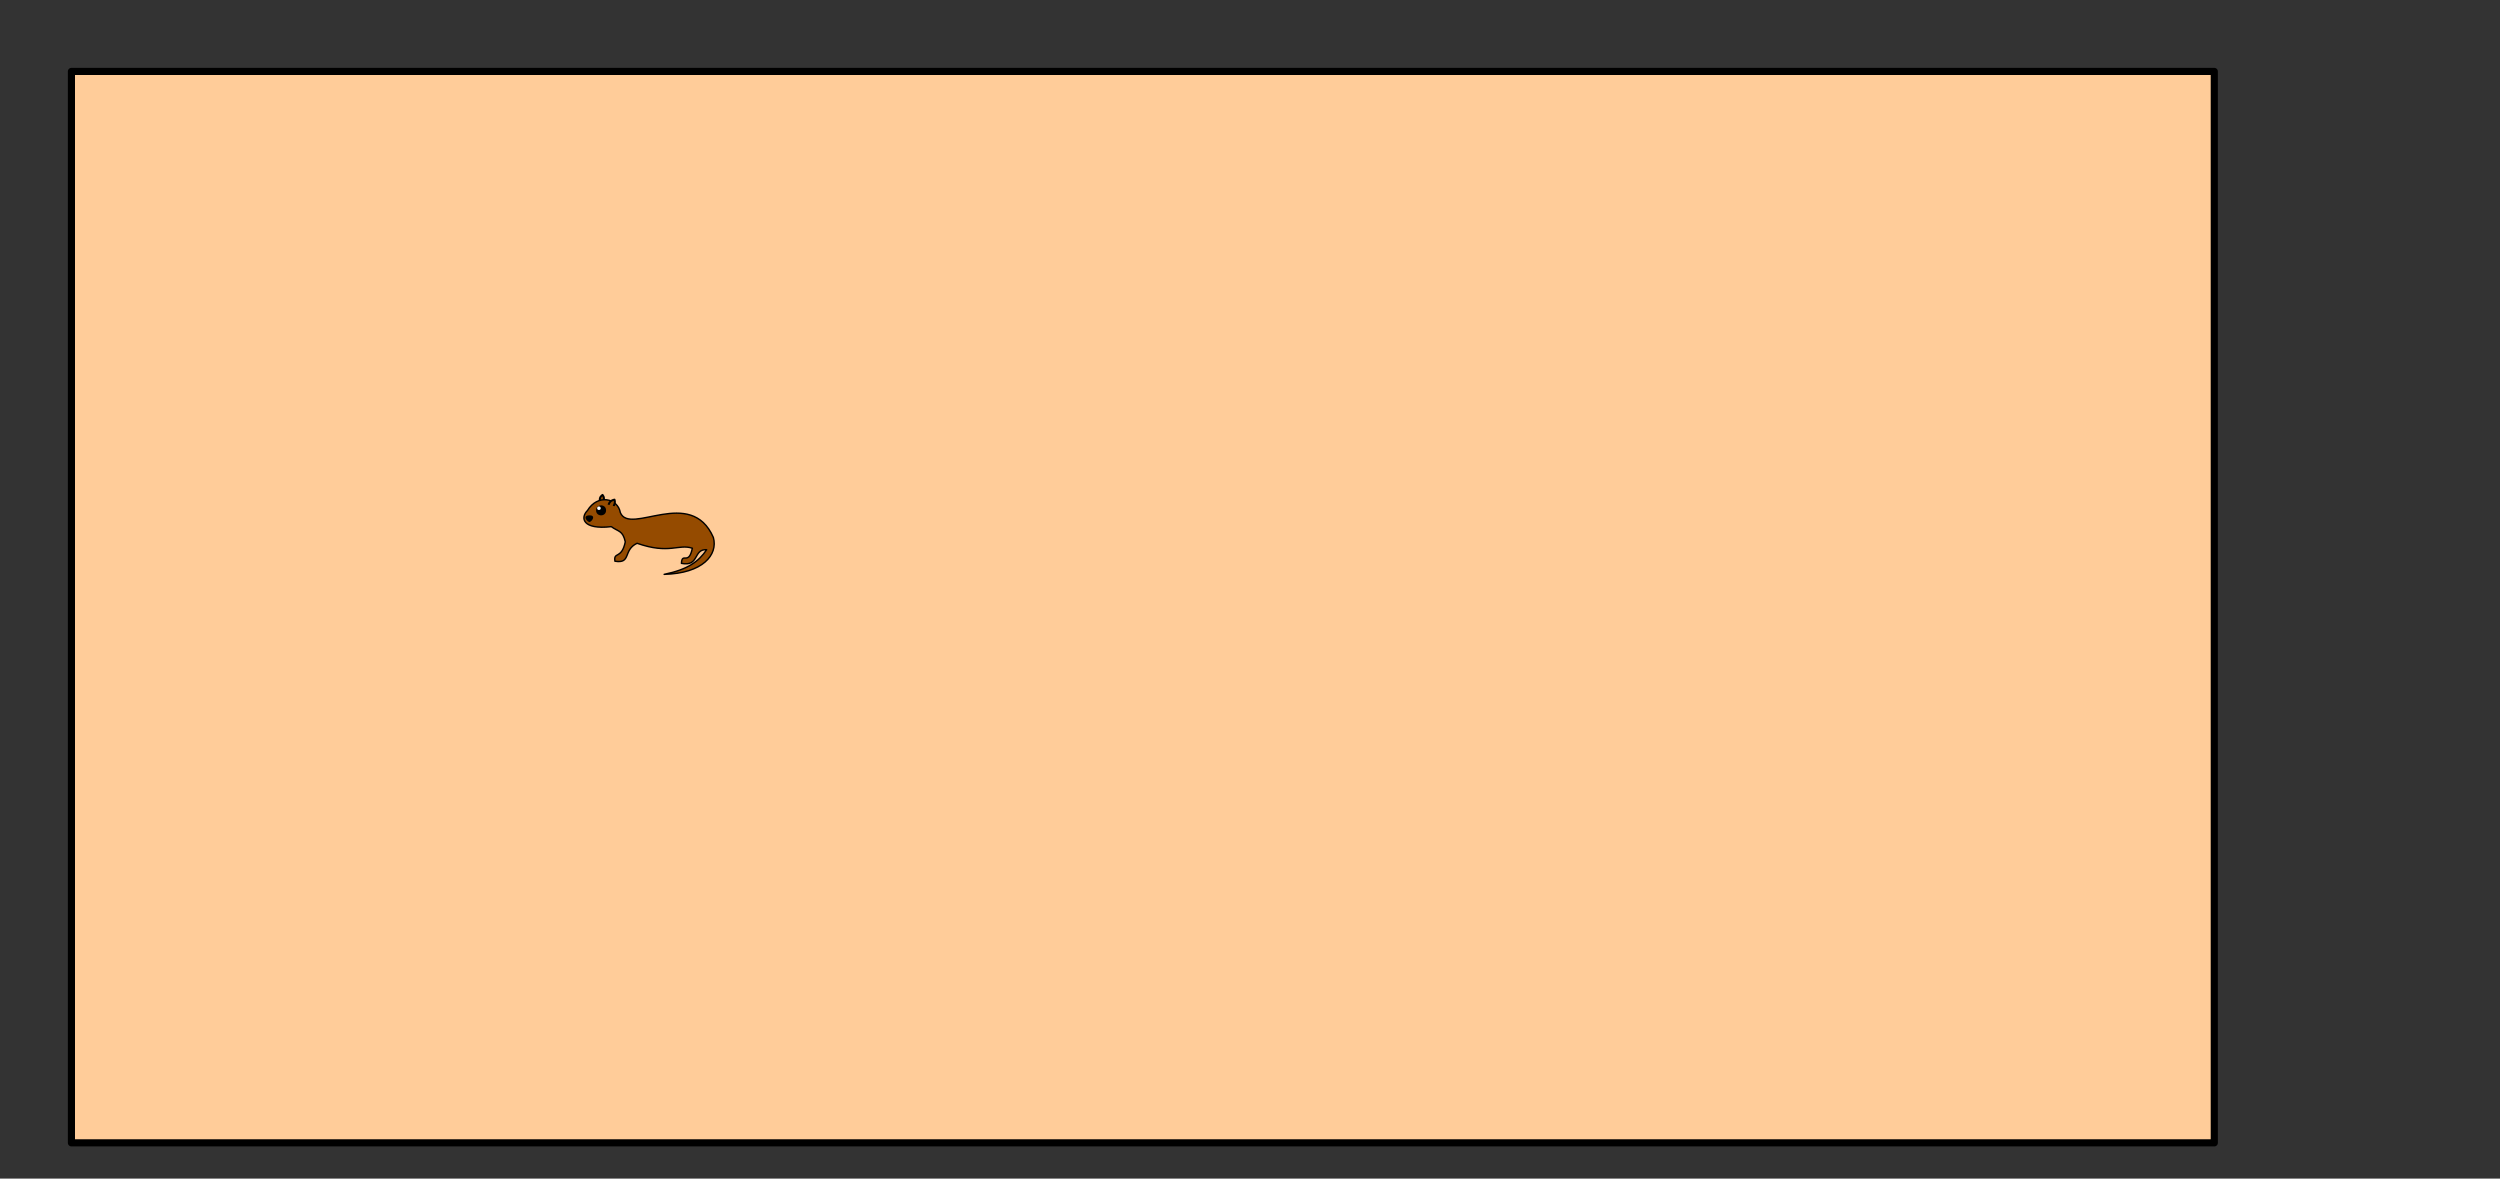 <?xml version="1.0" encoding="UTF-8"?>
<!DOCTYPE svg PUBLIC "-//W3C//DTD SVG 1.1//EN" "http://www.w3.org/Graphics/SVG/1.1/DTD/svg11.dtd">
<svg version="1.2" width="350mm" height="165mm" viewBox="0 0 35000 16500"
     preserveAspectRatio="xMidYMid" fill-rule="evenodd" stroke-width="28.222" stroke-linejoin="round"
     xmlns="http://www.w3.org/2000/svg"
     xmlns:xlink="http://www.w3.org/1999/xlink"
     xml:space="preserve">
  <rect x="0" y="0" width="35000" height="16500" fill="#333333" stroke="none"/>
  <script href="svg-animate.js"></script>
  <rect id="box" x="1000" y="1000" width="30000" height="15000" fill="rgb(255,204,153)" stroke="black" stroke-width="100"/>
  <g id ="mongoose1" style="display:none">
      <path id="mongoose1_ear2" fill="rgb(149,75,0)" stroke="black" d="M 10545,6616 C 10538,6570 10570,6546 10583,6538 10610,6572 10599,6591 10603,6607"/>
      <path id="mongoose1_body" fill="rgb(149,75,0)" stroke="black" stroke-width="20"
            d="M 10541,6620 C 10767,6590 10842,6783 10724,6897 10559,7130 11407,7411 11052,7938 10914,8091 10642,8076 10368,7933 10631,7970 10752,8003 10893,7949 10765,7731 10808,7961 10561,7887 10576,7800 10673,7774 10818,7782 10779,7641 10619,7620 10531,7243 10408,7274 10547,7437 10445,7432 10341,7257 10400,7225 10473,7121 10569,7028 10527,6993 10534,6895 10212,6751 10383,6643 10541,6620 Z"/>
      <path id="mongoose1_nose" d="M 10440,6800 C 10473,6794 10538,6703 10437,6706 10336,6709 10406,6796 10440,6800 Z"/>
      <circle id="mongoose1_eye" cx="10585" cy="6720" r="60"/>
      <circle id="mongoose1_eyeball" fill="white" cx="10565" cy="6700" r="25"/>
      <path id="mongoose1_ear1" fill="rgb(149,75,0)" stroke="black" d="M 10635,6677 C 10651,6619 10699,6608 10718,6605 10734,6658 10710,6674 10708,6695"/>
  </g>
  <g id="mongoose2" onmouseover="mongoose()">
      <path id="mongoose2_ear2" fill="rgb(149,75,0)" stroke="black" d="M 8398,7007 C 8391,6961 8423,6937 8436,6929 8463,6963 8452,6982 8456,6998"/>
      <path id="mongoose2_body" fill="rgb(149,75,0)" stroke="black" stroke-width="20"
            d="M 8224,7148 C 8366,6912 8649,6973 8685,7177 8819,7502 9672,6805 9987,7524 10055,7768 9838,8028 9298,8041 9629,7973 9782,7862 9893,7696 9702,7683 9795,7938 9540,7887 9548,7721 9642,7925 9693,7675 9497,7611 9370,7764 8919,7606 8719,7700 8842,7896 8609,7857 8587,7717 8702,7836 8754,7586 8719,7424 8656,7445 8558,7373 8152,7420 8123,7248 8224,7148 Z"/>
      <path id="mongoose2_nose" d="M 8253,7309 C 8286,7303 8351,7212 8250,7215 8149,7218 8219,7305 8253,7309 Z"/>
      <circle id="mongoose2_eye" cx="8415" cy="7145" r="70"/>
      <circle id="mongoose2_eyeball" fill="white" cx="8385" cy="7115" r="25"/>
      <path id="mongoose2_ear1" fill="rgb(149,75,0)" stroke="black" d="M 8520,7067 C 8536,7009 8584,6998 8603,6995 8619,7048 8595,7064 8593,7085"/>
  </g>
  <g id="mongoose2_t" style="display:none">
      <path id="mongoose2_t_ear2" fill="rgb(149,75,0)" stroke="black" d="M 8398,7007 C 8391,6961 8423,6937 8436,6929 8463,6963 8452,6982 8456,6998"/>
      <path id="mongoose2_t_body" fill="rgb(149,75,0)" stroke="black" stroke-width="20"
            d="M 8224,7148 C 8366,6912 8649,6973 8685,7177 8819,7502 9672,6805 9987,7524 10055,7768 9838,8028 9298,8041 9629,7973 9782,7862 9893,7696 9702,7683 9795,7938 9540,7887 9548,7721 9642,7925 9693,7675 9497,7611 9370,7764 8919,7606 8719,7700 8842,7896 8609,7857 8587,7717 8702,7836 8754,7586 8719,7424 8656,7445 8558,7373 8152,7420 8123,7248 8224,7148 Z"/>
      <path id="mongoose2_t_nose" d="M 8253,7309 C 8286,7303 8351,7212 8250,7215 8149,7218 8219,7305 8253,7309 Z"/>
      <circle id="mongoose2_t_eye" cx="8415" cy="7145" r="70"/>
      <circle id="mongoose2_t_eyeball" fill="white" cx="8385" cy="7115" r="25"/>
      <path id="mongoose2_t_ear1" fill="rgb(149,75,0)" stroke="black" d="M 8520,7067 C 8536,7009 8584,6998 8603,6995 8619,7048 8595,7064 8593,7085"/>
  </g>
  <g id ="mongoose3" style="display:none">
      <path id="mongoose3_ear2" fill="rgb(149,75,0)" stroke="black" d="M 9283,6388 C 9276,6342 9308,6318 9321,6310 9348,6344 9337,6363 9341,6379"/>
      <path id="mongoose3_body" fill="rgb(149,75,0)" stroke="black" stroke-width="20"
            d="M 9305,6389 C 9531,6359 9606,6552 9507,6666 9713,6681 10171,7180 9888,7480 10008,7523 10265,7429 10111,6849 10275,7104 10301,7533 9881,7626 9694,7752 9856,7960 9550,7907 9491,7753 9701,7853 9677,7571 9688,7265 9607,6967 9400,7006 9324,7017 9476,7107 9374,7175 9310,7091 9197,7052 9356,6844 9339,6784 9337,6762 9317,6723 8947,6671 9151,6412 9305,6389 Z"/>
      <path id="mongoose3_nose" d="M 9216,6629 C 9248,6616 9293,6514 9195,6537 9096,6560 9182,6632 9216,6629 Z"/>
      <circle id="mongoose3_eye" cx="9335" cy="6480" r="60"/>
      <circle id="mongoose3_eyeball" fill="white" cx="9315" cy="6460" r="25"/>
      <path id="mongoose3_ear1" fill="rgb(149,75,0)" stroke="black" d="M 9386,6420 C 9402,6362 9450,6351 9469,6348 9485,6401 9461,6417 9459,6438"/>
  </g>
<script>
    function mongoose() {
    let mongoose = document.getElementById('mongoose2')
    let mongoose_att = document.getElementById('mongoose3')
    let a = new Animate3
    let time_s = 10
    let time_f = 160
    a.path ('mongoose2_body', 'mongoose2_t_body', 'mongoose3_body', time_s, time_f)
    a.path ('mongoose2_ear2', 'mongoose2_t_ear2', 'mongoose3_ear2', time_s, time_f)
    a.path ('mongoose2_ear1', 'mongoose2_t_ear1', 'mongoose3_ear1', time_s, time_f)
    a.path ('mongoose2_nose', 'mongoose2_t_nose', 'mongoose3_nose', time_s, time_f)
    a.translate ('mongoose2_eye', 0, 0, 920, -665, time_s, time_f)
    a.translate ('mongoose2_eyeball', 0, 0, 920, -665, time_s, time_f)
    a.start()
    }
</script>
</svg>
